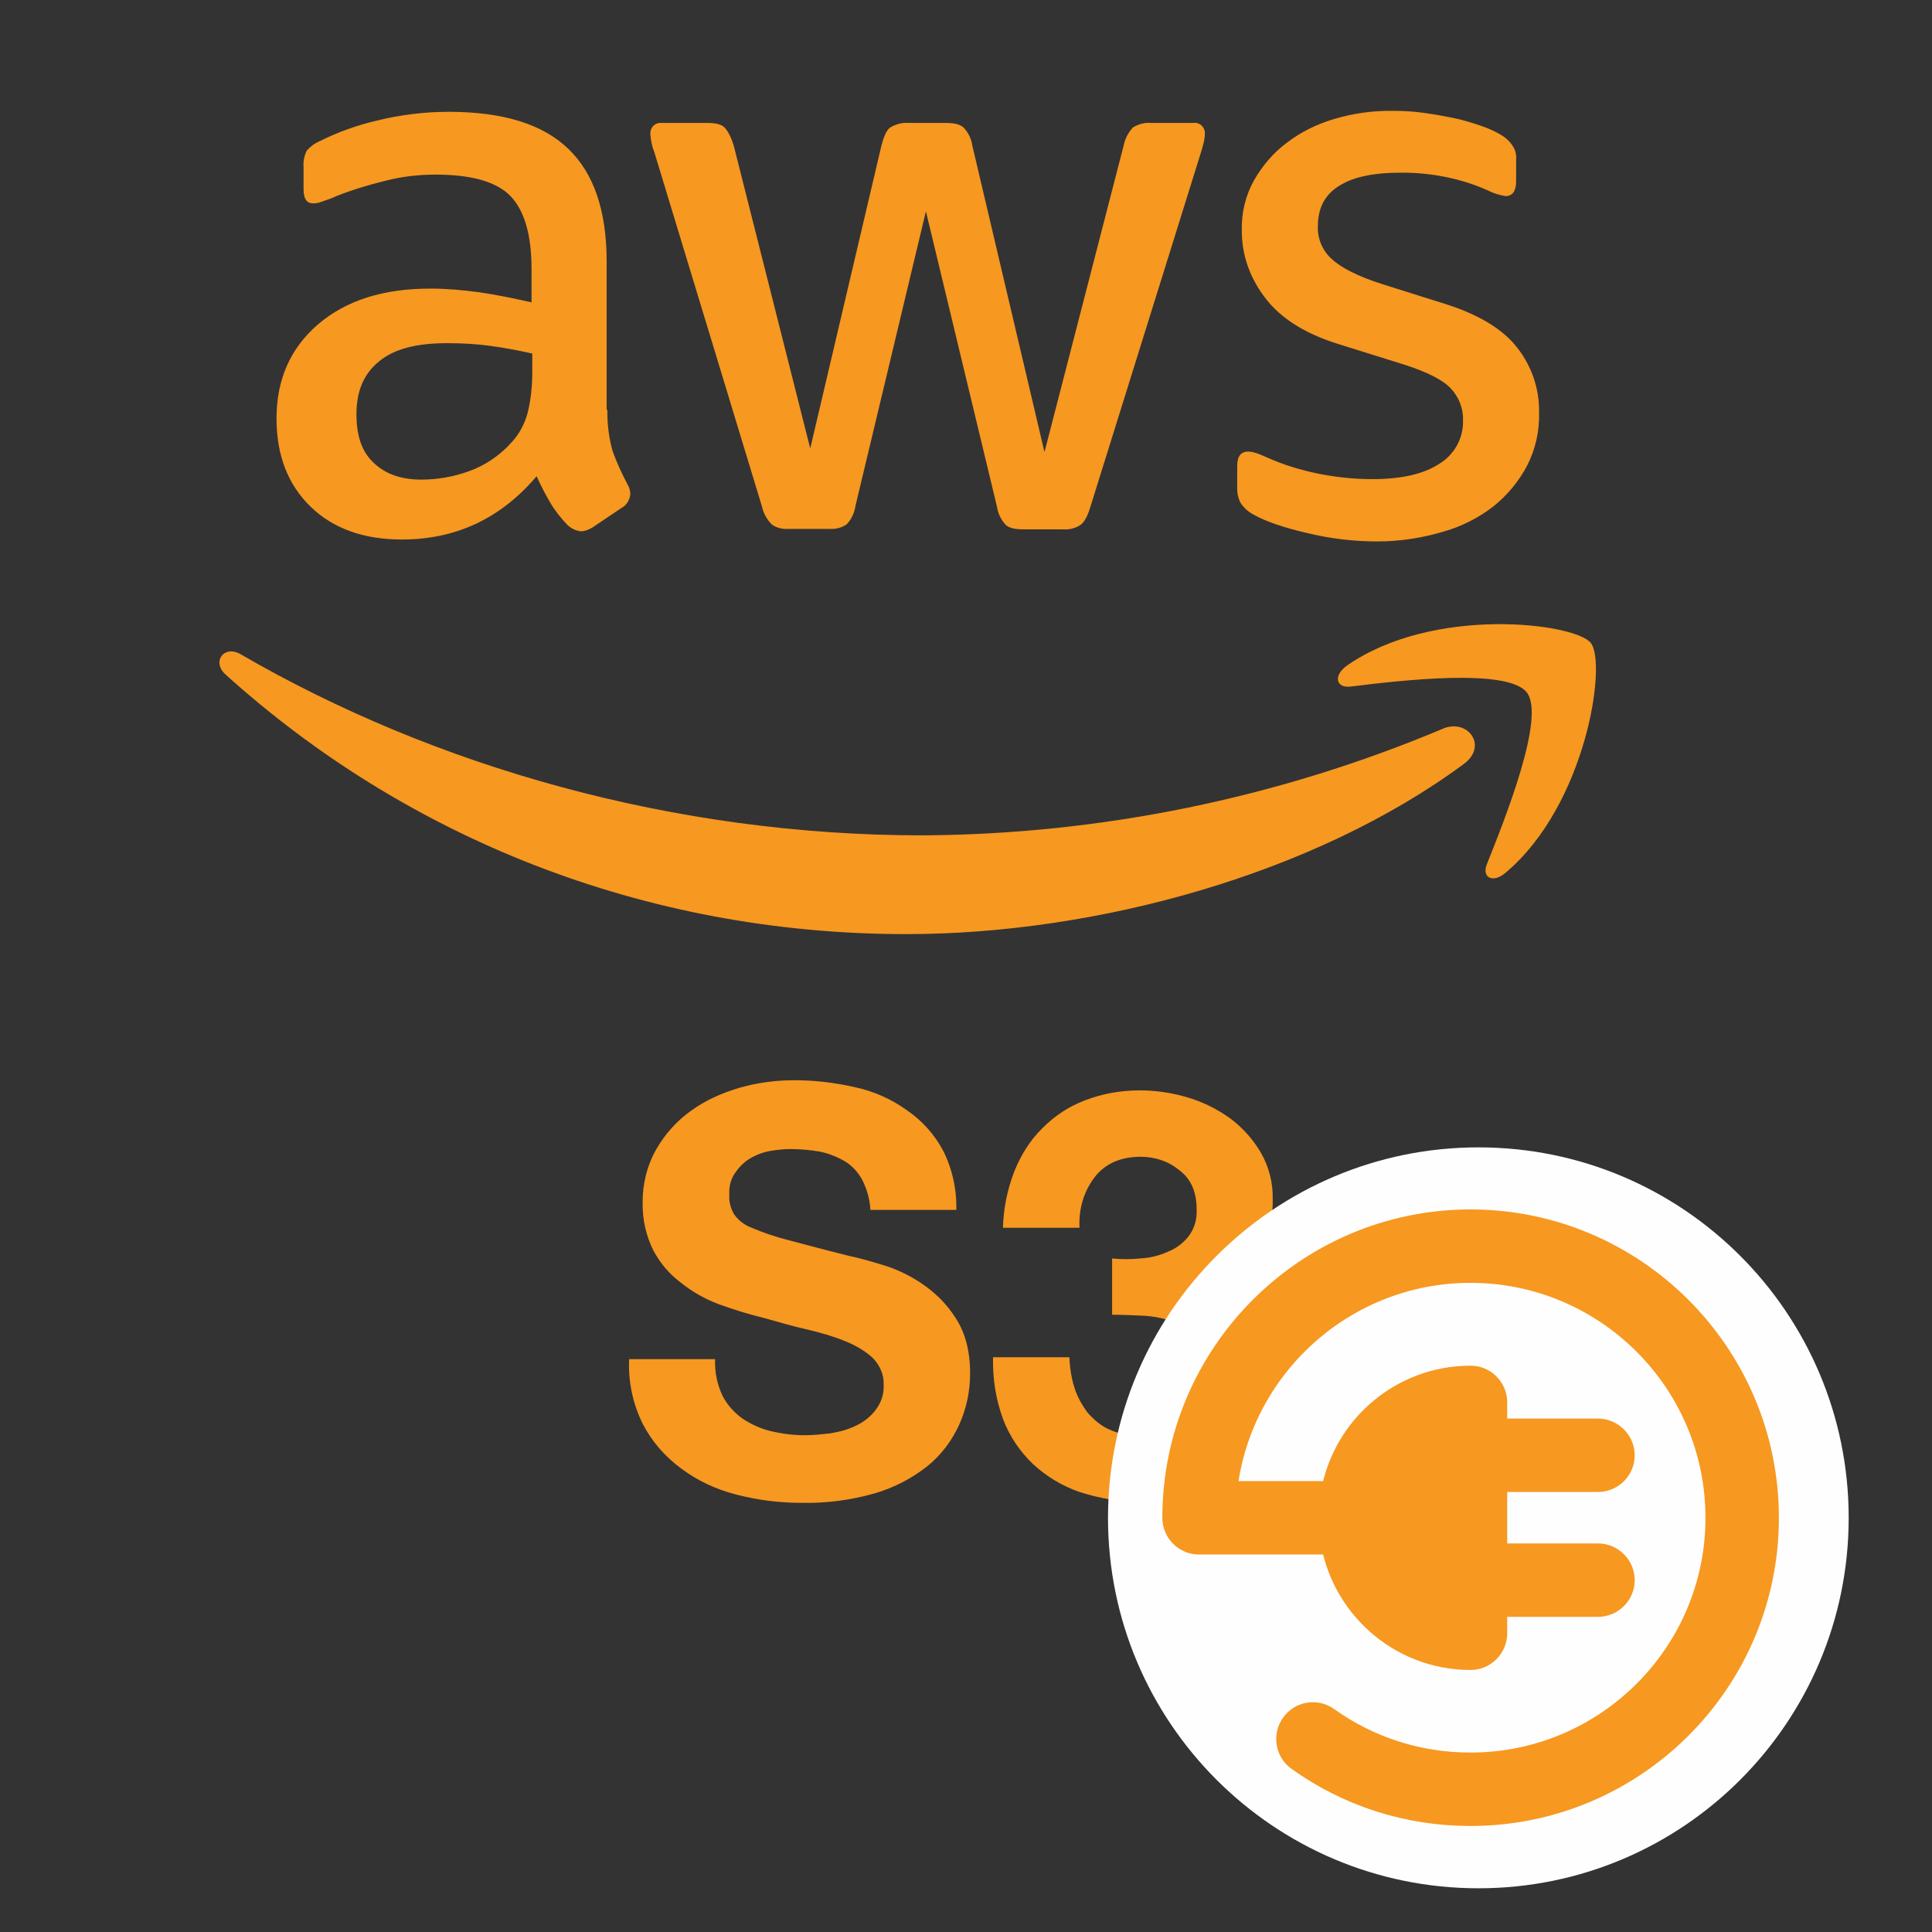 <svg version="1.2" xmlns="http://www.w3.org/2000/svg" viewBox="0 0 800 800" width="800" height="800">
	<rect x="0" y="0" width="800" height="800" fill="#333333" stroke="none"/>
	<title>esb-connector-amazons3-ai</title>
	<style>
		.s0 { fill: #f79820 } 
		.s1 { fill: #fefefe } 
		.s2 { fill: #f79820;stroke: #f79820;stroke-miterlimit:10;stroke-width: 16 } 
	</style>
	<g id="Layer 1">
		<path id="&lt;Compound Path&gt;" fill-rule="evenodd" class="s0" d="m251.5 169.7c-0.1 5.7 0.6 11.4 2.1 16.9 1.7 4.8 3.8 9.3 6.1 13.7 0.8 1.3 1.3 2.8 1.3 4.3-0.2 2.3-1.5 4.6-3.6 5.7l-11.9 8c-1.5 0.9-3.2 1.7-5 1.7-2-0.2-4.1-1.2-5.6-2.7-2.5-2.6-5-5.7-6.9-8.9-1.9-3.2-3.8-6.8-5.8-11.2q-22.2 26.2-55.8 26.2c-15.9 0-28.6-4.6-37.9-13.7-9.3-9.1-14-21.2-14-36.4 0-16.1 5.7-29.1 17.2-39 11.6-9.9 26.9-14.8 46.5-14.8 6.6 0 13.4 0.6 20.1 1.5 7 1 14.2 2.5 21.8 4.2v-13.8c0-14.5-3.1-24.5-8.9-30.4-5.9-5.9-16.3-8.7-30.9-8.7-6.9 0-13.9 0.8-20.5 2.5-7 1.7-13.9 3.8-20.5 6.4-2.1 1-4.3 1.7-6.6 2.5-1 0.4-2.1 0.5-3.1 0.5-2.6 0-3.9-1.9-3.9-5.8v-9.3c-0.2-2.3 0.3-4.6 1.3-6.7 1.5-1.7 3.2-3 5.3-3.9q11.4-5.7 23.9-8.6c9.7-2.4 19.7-3.6 29.6-3.6 22.5 0 39 5.1 49.6 15.4 10.6 10.2 15.8 25.8 15.8 46.6v61.4zm-77 28.9c6.6 0 13.3-1.2 19.5-3.4 7-2.5 13.1-6.7 18-12.2 3.1-3.4 5.3-7.6 6.5-12.1 1.3-5.3 1.9-11 1.9-16.5v-8c-5.7-1.3-11.6-2.4-17.5-3.2-5.8-0.8-11.9-1.1-17.8-1.1-12.7 0-22 2.4-28.2 7.6-6.3 5.1-9.3 12.3-9.3 21.8 0 8.9 2.2 15.5 7 20 4.7 4.6 11.2 7.1 19.9 7.1zm152.2 20.4c-2.4 0.2-5.1-0.3-7.2-1.9-1.9-2-3.4-4.5-4-7.4l-44.5-146.5c-1-2.5-1.5-4.9-1.7-7.6-0.2-2.3 1.3-4.3 3.6-4.7h19.7c3.6 0 6.1 0.5 7.4 1.9 1.3 1.3 2.7 3.8 3.8 7.4l31.7 125.5 29.5-125.5c1-3.8 2.1-6.3 3.6-7.4 2.3-1.4 5-2.1 7.6-1.9h15.2c3.6 0 6 0.5 7.6 1.9 1.9 2.1 3.2 4.5 3.6 7.4l29.9 127 32.8-127c0.6-2.9 1.9-5.3 3.8-7.4 2.3-1.4 4.7-2.1 7.4-1.9h17.6c2.3-0.4 4.4 1.3 4.8 3.6v1.1c0 1-0.2 2.1-0.4 3.1-0.4 1.7-0.8 3.2-1.3 4.7l-45.7 146.5q-1.7 5.7-4 7.4c-2.1 1.4-4.7 2.1-7.2 1.9h-16.3c-3.6 0-6.1-0.5-7.6-1.9-1.9-2.1-3.2-4.7-3.6-7.6l-29.4-122.2-29.2 122.1c-0.4 2.8-1.7 5.5-3.6 7.5-2.3 1.6-4.9 2.1-7.6 1.9zm243.6 5.2c-9.8 0-19.7-1.2-29.1-3.5-9.5-2.2-16.9-4.7-21.9-7.5-2.4-1.2-4.5-3.1-5.8-5.3-0.8-1.8-1.2-3.5-1.2-5.4v-9.6c0-4 1.6-5.9 4.4-5.9q1.7 0 3.4 0.6c1.1 0.3 2.9 1.1 4.7 1.9 6.7 3 13.7 5.1 20.9 6.6 7.4 1.5 15 2.3 22.6 2.3 11.9 0 21.2-2.1 27.6-6.3 6.3-3.8 10.1-10.6 9.9-18 0.2-4.9-1.7-9.7-5.1-13.3-3.4-3.6-9.9-6.8-19.2-9.8l-27.5-8.6c-13.8-4.3-24-10.8-30.3-19.3-6.1-8-9.5-17.4-9.5-27.5-0.2-7.4 1.5-14.6 5.1-21 3.5-6.1 8-11.4 13.7-15.6 5.9-4.5 12.5-7.7 19.7-9.8 7.8-2.3 15.8-3.4 23.9-3.3 4.2 0 8.5 0.2 12.7 0.8 4.4 0.6 8.3 1.3 12.3 2.1 4 0.8 7.4 1.9 10.8 3q4.3 1.4 8 3.4c2.3 1.2 4.2 2.7 5.7 4.8q2 2.8 1.7 6.2v8.9c0 4-1.5 6.1-4.4 6.1-2.4-0.4-4.9-1.1-7.2-2.3-11.3-5.1-23.9-7.5-36.4-7.4-10.8 0-19.3 1.7-25.2 5.4-5.9 3.6-8.9 9.1-8.9 16.8-0.2 5.1 1.9 10.1 5.7 13.5 3.8 3.6 10.8 7.2 20.8 10.4l27 8.5c13.6 4.4 23.5 10.5 29.3 18.2 5.9 7.6 9 17.1 8.8 26.6 0.2 7.6-1.5 15.2-5 22-3.4 6.4-8.1 12.1-13.8 16.7-6.3 4.9-13.5 8.5-21 10.6-8.8 2.6-17.9 4-27.2 4zm35.9 92.1c-62.4 46.1-153 70.5-230.9 70.5-109.2 0-207.6-40.4-281.9-107.5-5.9-5.3-0.6-12.5 6.4-8.3 80.4 46.6 179.5 74.9 282.1 74.9 73.9-0.4 147.1-15.4 215.2-44 10.4-4.8 19.3 6.8 9.1 14.4zm26-29.6c-8-10.2-52.8-4.9-73-2.4-6.1 0.7-7.1-4.6-1.6-8.6 35.7-25 94.3-17.8 101.1-9.5 6.8 8.4-1.9 67.2-35.3 95.2-5.1 4.4-10 2.1-7.7-3.6 7.5-18.8 24.4-61 16.5-71.1zm-333.1 291.1c1.9 3.8 4.8 7 8.2 9.5 3.6 2.4 7.6 4.3 11.9 5.3 4.6 1.1 9.3 1.7 14.1 1.7 3.6 0 7-0.4 10.6-0.8 3.6-0.6 7.2-1.5 10.6-3.2 3.2-1.5 6.1-3.8 8.1-6.5 2.3-3 3.5-6.6 3.3-10.4 0.2-4.1-1.6-8.1-4.4-11-3.2-3-7.2-5.3-11.4-7-5.1-2.1-10.4-3.6-15.9-4.9-5.9-1.3-11.9-3.1-18-4.8-6.3-1.5-12.3-3.4-18.4-5.6-5.7-2.1-11.2-5.2-15.9-9-4.8-3.6-8.6-8.1-11.4-13.4-3-6.1-4.5-12.7-4.4-19.5-0.1-7.8 1.8-15.6 5.7-22.4 3.6-6.3 8.6-11.8 14.4-15.9 6.1-4.4 12.9-7.4 20.1-9.5 7.4-2.1 15-3.1 22.6-3.1 8.5 0 16.9 1 25.2 2.9 7.8 1.7 15 4.9 21.4 9.5 6.3 4.3 11.4 10 15 16.7 3.8 7.5 5.7 16.1 5.5 24.6h-35.6c-0.2-4.4-1.4-8.5-3.3-12.3-1.7-3.2-4.1-5.9-7.2-7.8q-4.8-2.8-10.2-4-6.3-1.1-12.5-1.1c-3 0-6.1 0.4-8.9 0.9-2.9 0.6-5.7 1.7-8.2 3.3-2.4 1.5-4.3 3.6-5.8 5.8-1.8 2.7-2.5 5.7-2.3 8.9-0.2 2.9 0.5 5.5 1.9 8q2.8 4 7.4 5.7c4.9 2.1 10 3.8 15.1 5.1 6.5 1.7 15 4 25.4 6.6q4.6 0.9 13.1 3.5c5.9 1.7 11.4 4.3 16.5 7.7 5.7 3.8 10.6 8.6 14.2 14.3 4 6 6.1 13.6 6.1 23.1 0 7.4-1.5 14.6-4.6 21.4-3 6.6-7.5 12.5-13.2 17.1-6.5 5.1-13.9 8.9-21.8 11.2q-14.8 4.2-30.2 3.9c-9.1 0-18-1.1-26.9-3.4-8.3-2.1-16.1-5.7-22.9-10.8-6.7-4.9-12.2-11.2-16-18.6-4.1-8.3-6-17.4-5.6-26.7h35.6c-0.2 5.5 0.9 10.4 3 15zm172.9-56.7c4-0.2 7.8-1.1 11.4-2.7 3.4-1.3 6.5-3.6 8.7-6.4 2.5-3.2 3.6-7.2 3.4-11.2 0-7-2.2-12.5-7-16.1-4.5-3.8-10.2-5.7-16.1-5.7-8.5 0-14.8 2.9-19.1 8.4-4.6 6-6.7 13.4-6.3 21h-31.7c0.2-8 1.8-15.7 4.6-23.1 2.7-6.7 6.4-12.9 11.6-18 5.1-5.2 11-9.1 17.6-11.6 7.4-2.9 15.2-4.2 22.9-4.2 6.7 0 13.3 1 19.7 2.9 6.5 1.9 12.4 4.9 17.7 8.7 5.1 3.8 9.5 8.7 12.7 14.2 3.4 5.9 5.1 12.7 4.9 19.5 0.2 7.4-1.9 14.8-5.7 21.1-4 6.2-10 10.6-17.2 12.5v0.6c8.3 1.7 15.9 6.2 21.2 13 5.3 7.1 8 15.6 7.8 24.1 0.2 8-1.5 15.9-5 23-3.2 6.6-7.7 12.3-13.4 16.8-5.9 4.6-12.3 8.2-19.5 10.3-7.4 2.2-15.2 3.6-23 3.6-8.5 0.2-17-1.4-25.2-4-7.2-2.5-13.8-6.5-19.3-11.6-5.5-5.3-9.7-11.5-12.4-18.7-3-8.2-4.3-16.7-4.1-25.5h31.6c0.2 4.2 0.8 8.6 2.1 12.6 1.2 3.8 3.1 7.2 5.5 10.4 2.5 2.8 5.3 5.3 8.7 6.8 4 1.9 8.2 2.7 12.6 2.7 7 0.2 13.8-2.3 18.9-6.9 5.1-4.5 7.8-11 7.8-18.9 0-6.3-1.2-11-3.6-14.2-2.3-3.3-5.5-5.7-9.3-7.2-4-1.6-8.2-2.3-12.3-2.5-4.6-0.2-8.8-0.4-12.7-0.4v-23.3c3.8 0.4 7.7 0.4 11.5 0z"/>
		<g id="&lt;Group&gt;">
			<path id="&lt;Path&gt;" class="s1" d="m612.2 475.1c-84.7 0-153.4 68.7-153.4 153.4 0 84.7 68.7 153.4 153.4 153.4 84.7 0 153.3-68.7 153.3-153.4 0-84.7-68.6-153.4-153.3-153.4z"/>
			<path id="&lt;Path&gt;" class="s2" d="m728.6 628.5c0 66-53.7 119.6-119.7 119.6-25.1 0-49.1-7.6-69.5-22.2-3.2-2.3-3.9-6.8-1.6-10 2.3-3.3 6.8-4 10-1.7 17.9 12.8 39.1 19.5 61.1 19.5 58.1 0 105.3-47.2 105.3-105.2 0-58.1-47.2-105.3-105.3-105.3-55.6 0-101.3 43.4-105 98.1h50.6c3.5-27 26.6-47.8 54.4-47.8 4 0 7.2 3.2 7.2 7.2v14.7h45.6c3.9 0 7.2 3.3 7.2 7.2 0 4-3.3 7.2-7.2 7.2h-45.6v37.3h45.6c3.9 0 7.2 3.2 7.2 7.2 0 4-3.3 7.2-7.2 7.2h-45.6v14.8c0 3.9-3.2 7.2-7.2 7.2-27.8 0-50.9-20.9-54.4-47.8h-58c-4 0-7.2-3.3-7.2-7.2 0-66 53.7-119.7 119.6-119.7 66 0 119.7 53.7 119.7 119.7z"/>
		</g>
	</g>
</svg>
